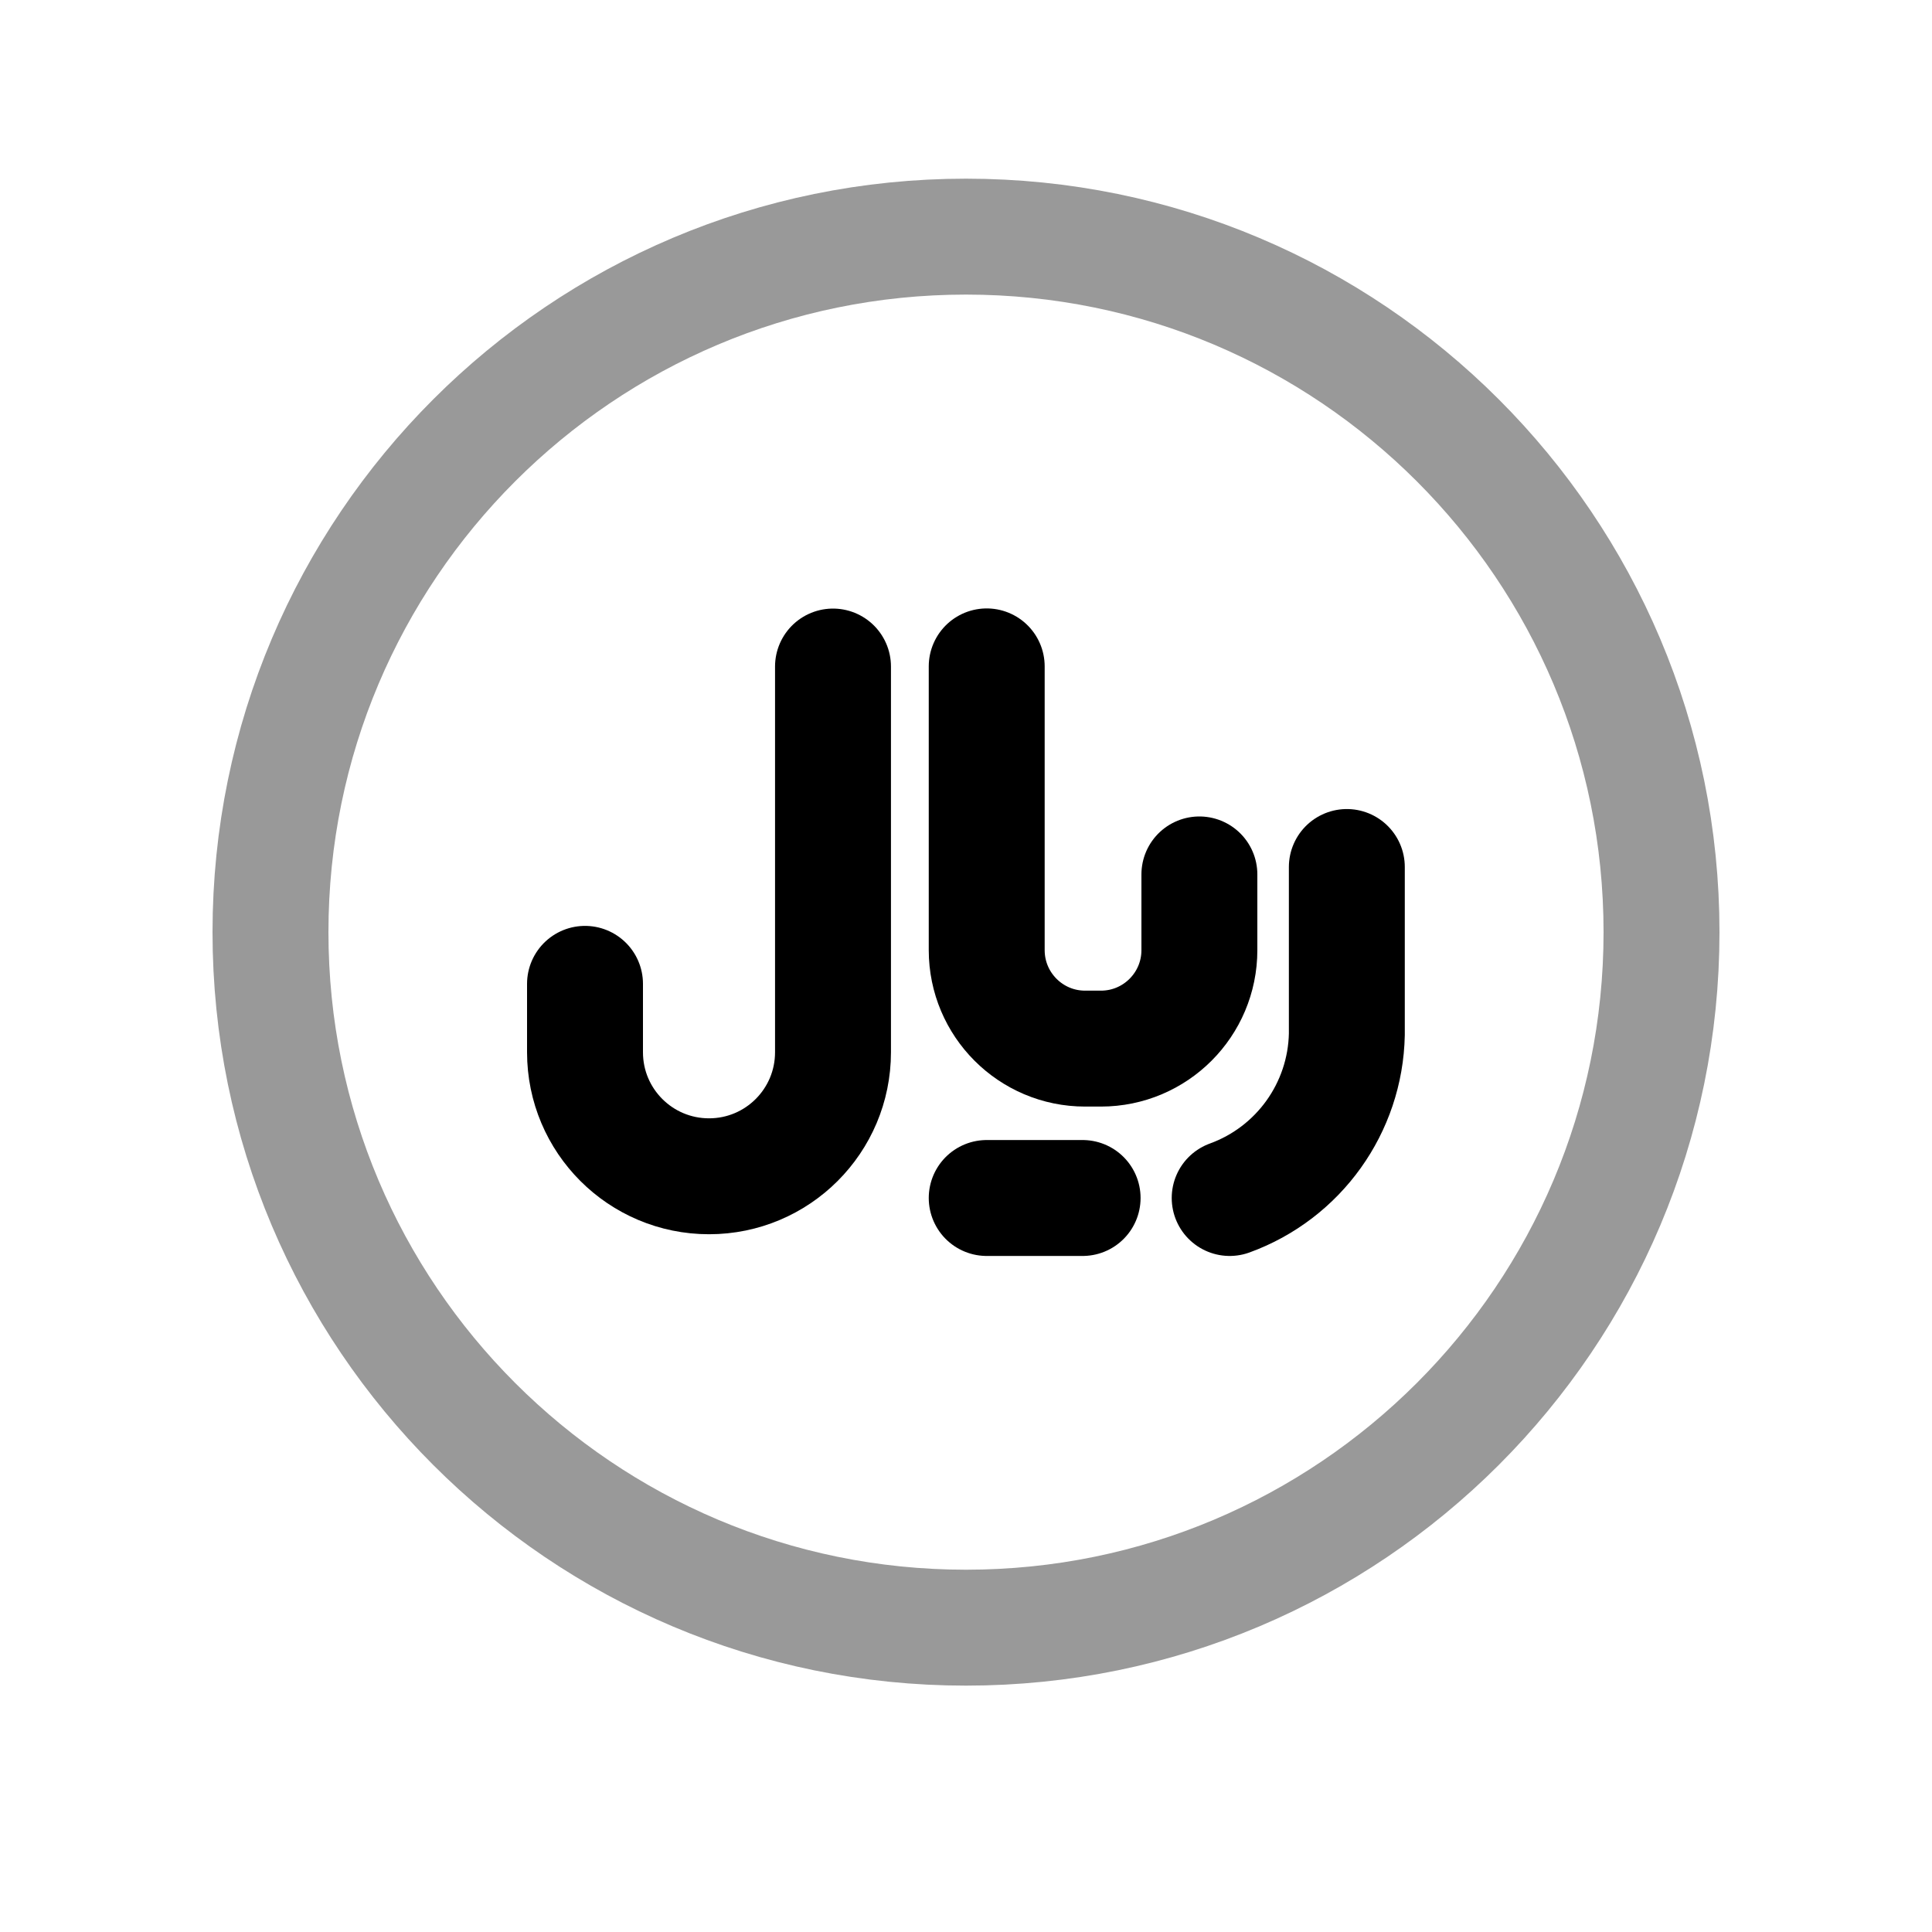 <svg width="25" height="25" viewBox="0 0 25 25" fill="none" xmlns="http://www.w3.org/2000/svg">
<path opacity="0.4" d="M21.5 12.062C21.5 7.092 17.471 3.062 12.5 3.062C7.529 3.062 3.5 7.092 3.5 12.062C3.5 17.033 7.529 21.062 12.5 21.062C17.471 21.062 21.5 17.033 21.5 12.062Z" stroke="black" stroke-width="1.5" stroke-linecap="round" stroke-linejoin="round"/>
<path d="M14.009 15.502H12.768" stroke="black" stroke-width="1.5" stroke-linecap="round" stroke-linejoin="round"/>
<path d="M15.52 11.315V12.295C15.52 12.998 14.95 13.569 14.246 13.569H14.041C13.338 13.569 12.768 12.998 12.768 12.295V8.623" stroke="black" stroke-width="1.5" stroke-linecap="round" stroke-linejoin="round"/>
<path d="M17.428 11.219V13.384C17.409 14.335 16.806 15.177 15.912 15.502" stroke="black" stroke-width="1.5" stroke-linecap="round" stroke-linejoin="round"/>
<path d="M7.57 12.731V13.616C7.57 14.503 8.288 15.221 9.175 15.221C10.061 15.221 10.779 14.503 10.779 13.616V8.625" stroke="black" stroke-width="1.5" stroke-linecap="round" stroke-linejoin="round"/>
</svg>